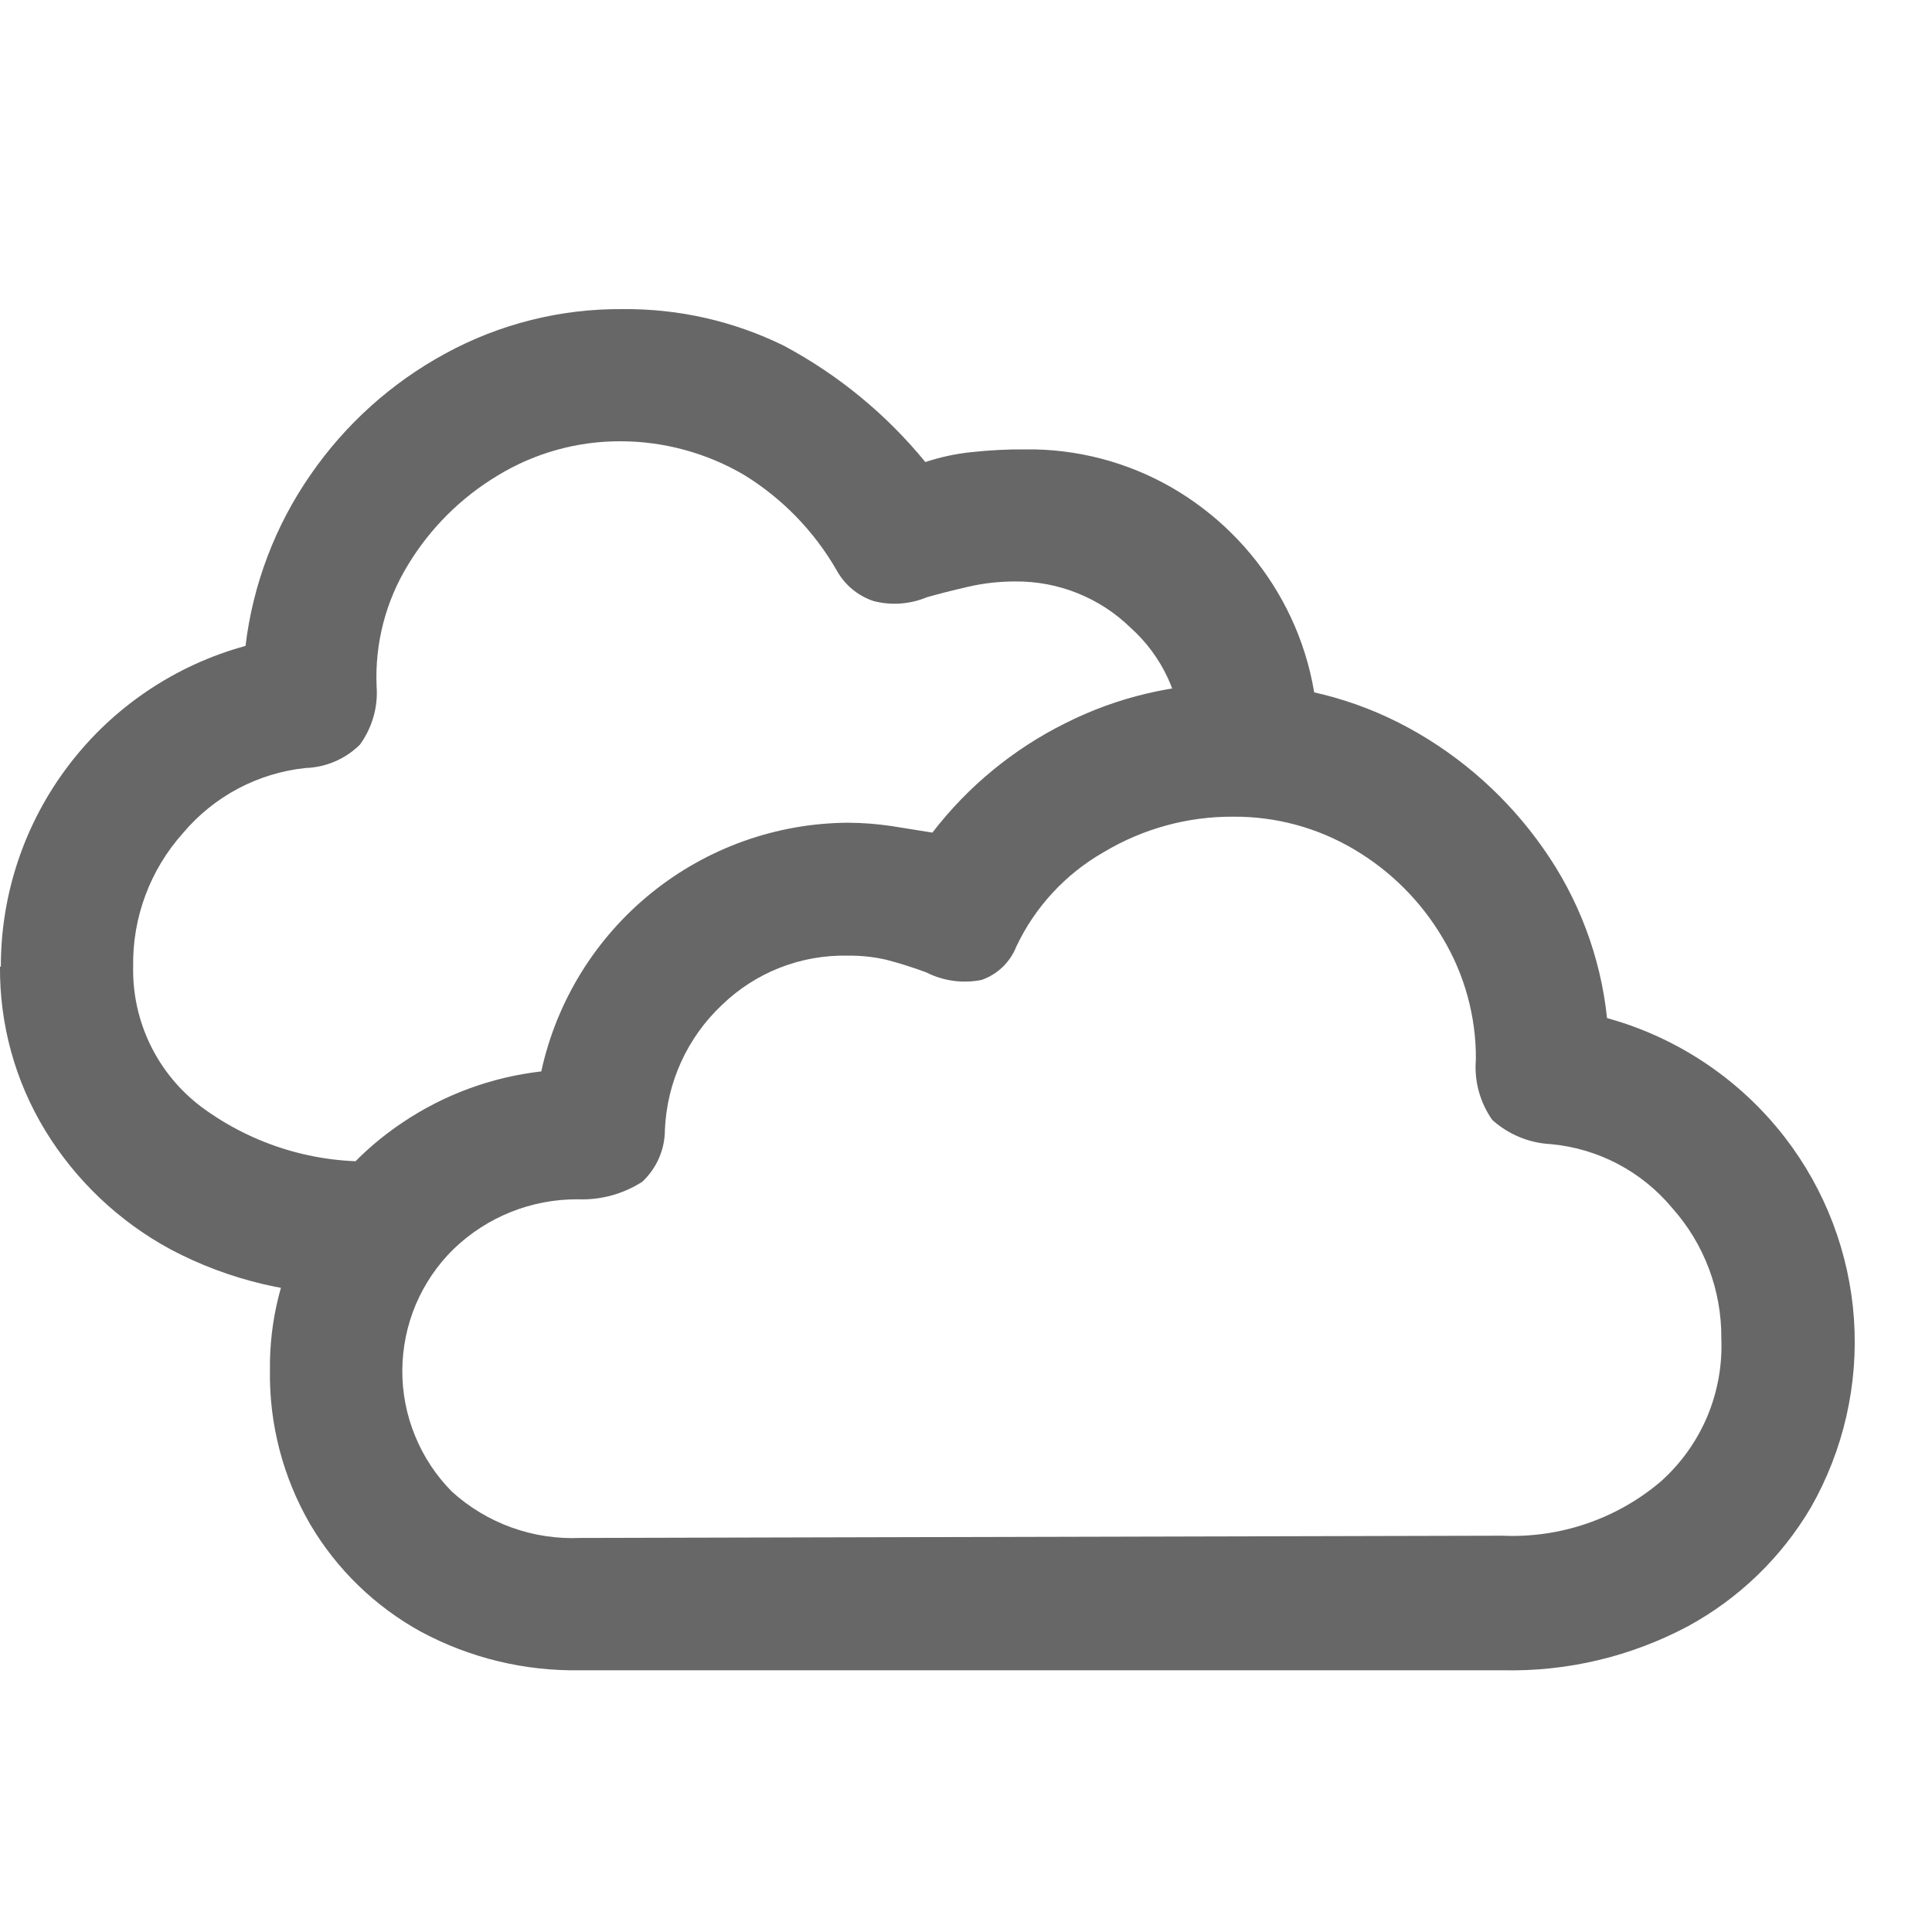 <svg width="25" height="25" viewBox="0 0 25 25" fill="none" xmlns="http://www.w3.org/2000/svg">
<path d="M7.506 21.613H19.443C20.279 21.633 21.105 21.436 21.843 21.043C22.502 20.684 23.052 20.153 23.433 19.506C23.855 18.765 24.049 17.916 23.99 17.065C23.93 16.214 23.621 15.4 23.101 14.724C22.521 13.971 21.711 13.426 20.795 13.174C20.712 12.381 20.426 11.623 19.966 10.973C19.514 10.329 18.92 9.797 18.23 9.42C17.529 9.037 16.743 8.84 15.945 8.847C15.196 8.845 14.457 9.02 13.788 9.357C13.113 9.692 12.524 10.177 12.065 10.774L11.542 10.69C11.355 10.662 11.165 10.647 10.975 10.646C10.046 10.651 9.147 10.973 8.425 11.558C7.703 12.143 7.202 12.956 7.004 13.864C6.36 13.938 5.743 14.165 5.205 14.528C4.684 14.876 4.255 15.344 3.953 15.893C3.644 16.453 3.486 17.084 3.493 17.723C3.481 18.427 3.662 19.12 4.016 19.728C4.36 20.31 4.854 20.788 5.446 21.114C6.079 21.454 6.788 21.626 7.506 21.613ZM7.506 19.901C6.896 19.927 6.3 19.712 5.848 19.302C5.643 19.095 5.481 18.85 5.371 18.58C5.26 18.31 5.204 18.021 5.206 17.73C5.208 17.438 5.267 17.15 5.38 16.881C5.494 16.613 5.659 16.369 5.867 16.165C6.3 15.746 6.88 15.514 7.482 15.519C7.775 15.53 8.065 15.45 8.311 15.292C8.404 15.205 8.478 15.1 8.528 14.984C8.579 14.867 8.604 14.742 8.604 14.614C8.631 14.004 8.894 13.427 9.339 13.007C9.554 12.798 9.809 12.633 10.089 12.523C10.368 12.413 10.667 12.36 10.967 12.366C11.134 12.364 11.301 12.381 11.464 12.418C11.641 12.464 11.816 12.519 11.987 12.583C12.208 12.695 12.46 12.729 12.703 12.68C12.804 12.644 12.896 12.588 12.973 12.514C13.05 12.44 13.111 12.35 13.15 12.251C13.392 11.737 13.787 11.31 14.28 11.028C14.787 10.724 15.367 10.564 15.958 10.568C16.51 10.564 17.052 10.711 17.527 10.994C17.998 11.273 18.391 11.667 18.669 12.139C18.953 12.613 19.101 13.155 19.098 13.707C19.074 13.986 19.149 14.263 19.31 14.492C19.519 14.68 19.787 14.791 20.068 14.805C20.679 14.861 21.243 15.157 21.636 15.629C22.052 16.094 22.279 16.697 22.274 17.32C22.288 17.668 22.225 18.014 22.09 18.334C21.954 18.654 21.749 18.94 21.49 19.171C20.92 19.655 20.188 19.905 19.44 19.872L7.506 19.901ZM0 12.51C-0.006 13.254 0.195 13.986 0.581 14.622C0.977 15.273 1.539 15.806 2.209 16.168C2.967 16.569 3.815 16.769 4.672 16.748H4.774L5.273 15.025H4.915C4.087 15.065 3.27 14.816 2.604 14.322C2.325 14.111 2.099 13.837 1.946 13.522C1.793 13.207 1.716 12.86 1.723 12.51C1.712 11.872 1.943 11.254 2.369 10.779C2.768 10.305 3.336 10.003 3.953 9.938C4.217 9.93 4.468 9.822 4.656 9.637C4.817 9.417 4.894 9.147 4.873 8.876C4.85 8.324 4.992 7.778 5.281 7.307C5.568 6.833 5.967 6.437 6.442 6.152C6.922 5.86 7.474 5.707 8.037 5.71C8.595 5.712 9.144 5.862 9.626 6.144C10.12 6.447 10.53 6.869 10.821 7.37C10.924 7.563 11.097 7.709 11.305 7.778C11.534 7.837 11.776 7.819 11.995 7.728C12.139 7.687 12.314 7.642 12.518 7.595C12.721 7.547 12.929 7.524 13.137 7.524C13.694 7.519 14.231 7.734 14.63 8.123C14.832 8.304 14.995 8.524 15.11 8.77C15.224 9.016 15.287 9.282 15.294 9.553H17.056C17.053 8.889 16.872 8.237 16.533 7.666C16.201 7.104 15.73 6.638 15.166 6.311C14.588 5.978 13.932 5.806 13.265 5.815C13.032 5.813 12.799 5.826 12.567 5.851C12.365 5.872 12.166 5.915 11.974 5.979C11.469 5.361 10.847 4.85 10.144 4.474C9.493 4.154 8.777 3.992 8.052 4C7.252 3.994 6.464 4.192 5.762 4.575C5.065 4.954 4.468 5.491 4.018 6.144C3.561 6.802 3.272 7.563 3.177 8.358C2.267 8.607 1.464 9.148 0.892 9.898C0.32 10.647 0.01 11.564 0.011 12.507L0 12.51Z" fill="#676767"/>
</svg>
